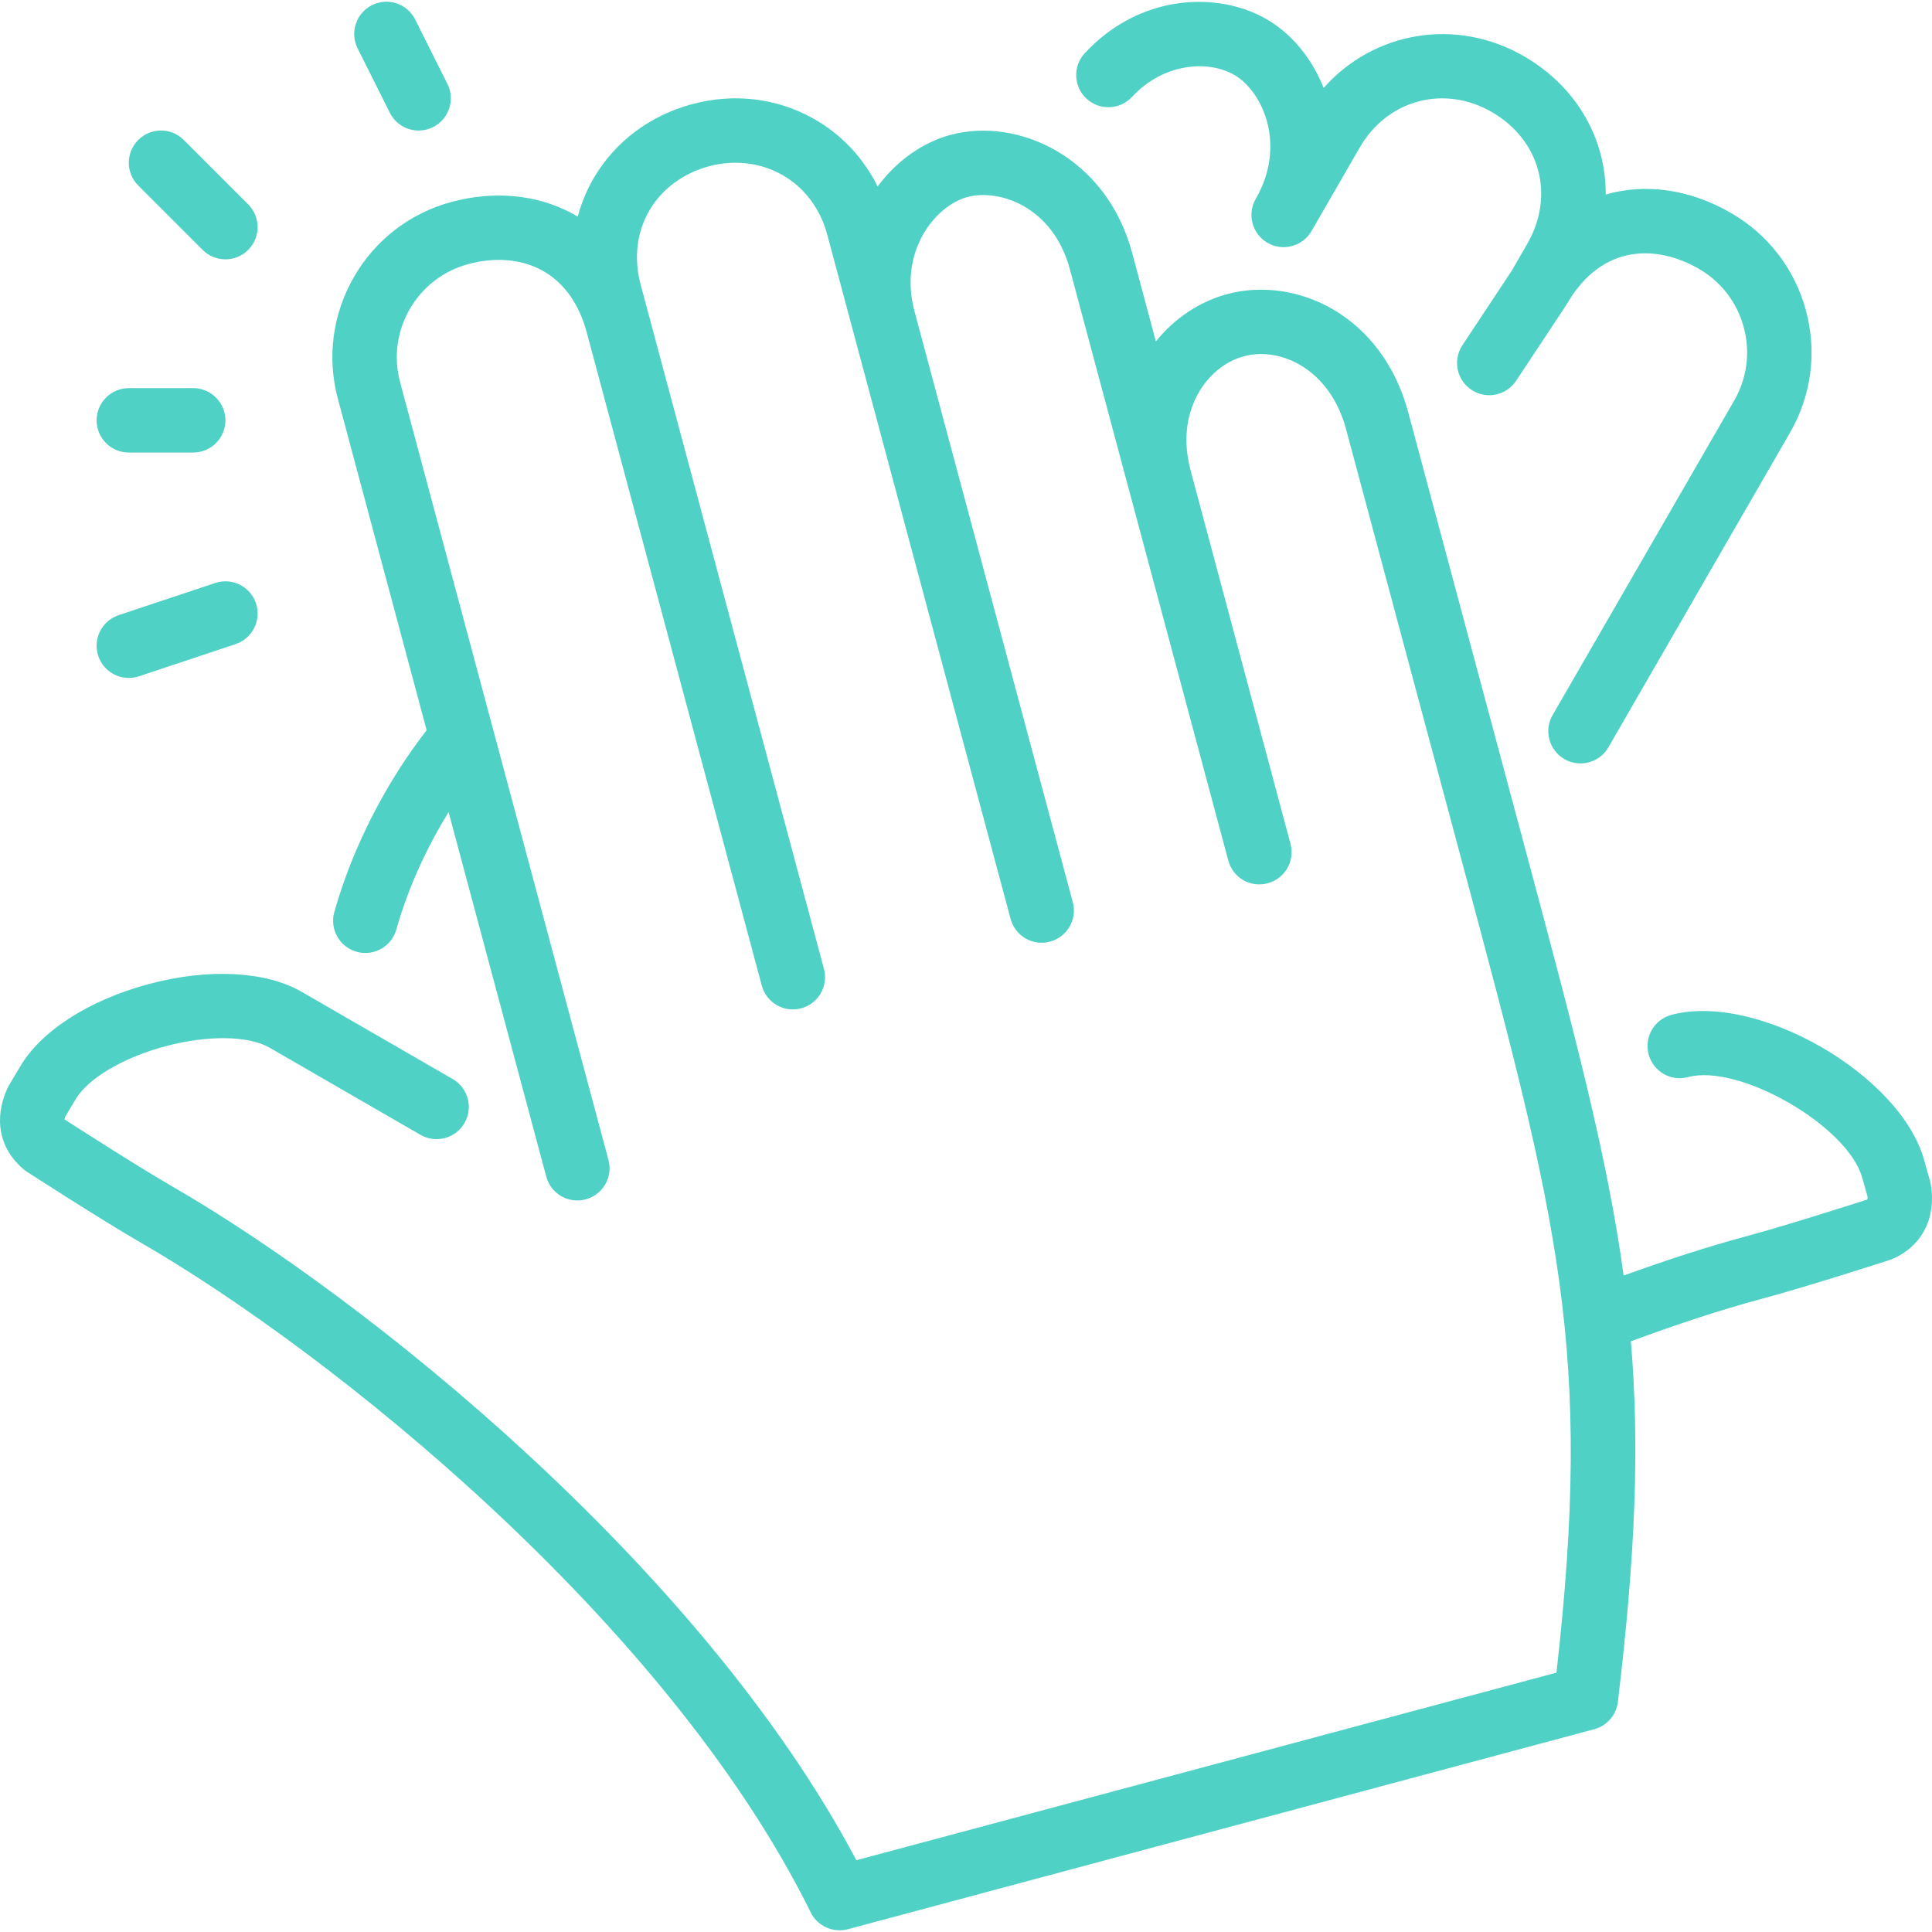 <?xml version="1.0" encoding="iso-8859-1"?>
<!-- Generator: Adobe Illustrator 19.0.0, SVG Export Plug-In . SVG Version: 6.00 Build 0)  -->
<svg version="1.1" id="Layer_1" xmlns="http://www.w3.org/2000/svg" xmlns:xlink="http://www.w3.org/1999/xlink" x="0px" y="0px"
	 viewBox="0 0 511.999 511.999" style="enable-background:new 0 0 511.999 511.999; fill: #4FD1C5;" xml:space="preserve">
<g>
	<g>
		<g>
			<path d="M511.67,313.812c-0.051-0.307-0.119-0.606-0.205-0.896l-1.485-5.257c-6.093-22.724-44.322-44.8-67.046-38.707
				c-4.548,1.22-7.253,5.897-6.033,10.453c1.22,4.548,5.862,7.262,10.453,6.033c13.602-3.652,42.496,13.047,46.174,26.761
				l1.374,4.838c0.043,0.427,0.026,0.7-0.026,0.845c-3.934,1.263-22.093,7.066-32.188,9.771
				c-10.351,2.773-21.154,6.332-32.41,10.377c-4.326-31.753-13.116-64.683-26.163-113.382l-30.925-115.388
				c-6.912-25.796-29.79-36.198-47.94-31.326c-7.356,1.971-13.995,6.417-18.935,12.553l-6.281-23.467
				c-6.827-25.455-30.302-36.036-48.094-31.283c-7.433,1.988-14.319,6.886-19.362,13.688c-3.755-7.578-9.566-13.79-16.905-17.937
				c-9.702-5.487-21.146-6.869-32.213-3.9c-11.102,2.97-20.326,9.847-25.975,19.371c-1.946,3.294-3.413,6.801-4.378,10.445
				c-0.503-0.299-1.015-0.589-1.536-0.87c-9.284-4.975-20.582-6.05-31.846-3.038c-11.008,2.953-20.207,10.01-25.907,19.874
				c-5.7,9.873-7.219,21.376-4.258,32.375l23.509,87.782c-5.623,7.185-17.775,24.533-24.465,48.162
				c-1.289,4.531,1.357,9.25,5.888,10.53c0.777,0.222,1.553,0.333,2.33,0.333c3.721,0,7.142-2.458,8.209-6.212
				c3.575-12.672,9.054-23.313,13.85-31.138l25.882,96.606c1.22,4.557,5.854,7.262,10.453,6.033
				c4.557-1.212,7.253-5.897,6.033-10.445l-55.211-206.071c-1.766-6.596-0.862-13.5,2.56-19.422
				c3.413-5.914,8.934-10.155,15.539-11.921c7.049-1.903,13.918-1.331,19.371,1.596c5.777,3.098,9.924,8.798,11.981,16.503
				l46.387,173.099c1.22,4.548,5.914,7.27,10.445,6.033c4.557-1.22,7.253-5.897,6.033-10.453l-48.58-181.342
				c-1.869-6.98-1.024-13.995,2.389-19.755c3.362-5.666,8.943-9.779,15.718-11.597c6.716-1.801,13.611-0.99,19.396,2.278
				c5.862,3.311,10.103,8.926,11.947,15.821l48.589,181.342c1.22,4.548,5.905,7.279,10.453,6.033
				c4.557-1.22,7.253-5.897,6.033-10.453L242.341,82.473c-4.267-15.915,5.581-27.989,14.02-30.259
				c8.269-2.219,22.656,2.347,27.187,19.217l41.958,156.612c1.22,4.557,5.854,7.279,10.453,6.033
				c4.548-1.212,7.253-5.897,6.033-10.445l-26.462-98.927c-2.492-9.301-0.35-16.128,1.886-20.216
				c2.765-5.06,7.228-8.73,12.245-10.078c10.052-2.662,22.895,3.797,27.042,19.268l30.933,115.405
				c25.54,95.343,34.509,128.836,24.841,214.187l-185.532,49.707C185.62,415.009,96.694,343.883,45.699,314.443
				c-9.088-5.248-25.225-15.616-28.612-17.801c0.034-0.162,0.102-0.418,0.247-0.785l2.637-4.42
				c3.226-5.581,12.561-11.136,23.791-14.148s22.101-2.867,27.674,0.35l40.004,23.108c4.087,2.347,9.301,0.947,11.657-3.132
				c2.355-4.079,0.964-9.301-3.123-11.657l-40.004-23.1c-9.591-5.538-24.781-6.306-40.627-2.048
				c-15.855,4.25-28.621,12.51-34.082,21.982l-2.859,4.787c-0.162,0.265-0.307,0.538-0.435,0.819
				c-3.738,8.158-2.082,16.23,4.437,21.589c0.247,0.205,0.512,0.401,0.785,0.572c0.794,0.512,19.465,12.587,29.978,18.662
				c50.458,29.124,139.23,100.258,177.442,177.084c1.331,3.191,4.471,5.24,7.885,5.24c0.683,0,1.382-0.085,2.074-0.256
				c0.085-0.026,0.162-0.043,0.239-0.06l197.683-52.975c3.371-0.896,5.854-3.763,6.263-7.228
				c4.702-39.305,5.769-67.985,3.448-95.573c12.271-4.523,23.842-8.354,34.901-11.315c11.733-3.149,32.896-9.975,33.792-10.266
				c0.307-0.102,0.606-0.222,0.905-0.35C509.477,330.034,513.172,322.661,511.67,313.812z"/>
			<path d="M103.307,29.874c1.493,2.995,4.506,4.719,7.637,4.719c1.28,0,2.586-0.29,3.806-0.896
				c4.216-2.108,5.931-7.236,3.823-11.452l-8.542-17.067c-2.099-4.215-7.219-5.939-11.443-3.814
				c-4.215,2.108-5.931,7.228-3.823,11.443L103.307,29.874z"/>
			<path d="M299.992,25.684c8.422-9.079,20.25-9.779,27.085-5.845c7.561,4.369,13.943,18.569,5.726,32.836l-0.017,0.026
				c-2.355,4.079-0.956,9.293,3.123,11.656c4.087,2.355,9.301,0.947,11.657-3.123c0.008-0.009,0.017-0.026,0.017-0.034
				l12.783-22.135c7.296-12.646,22.332-16.674,34.97-9.378c12.843,7.424,16.785,22.135,9.378,34.978l-4.079,7.066l-13.082,19.755
				c-2.603,3.925-1.527,9.224,2.406,11.827c1.451,0.956,3.089,1.417,4.702,1.417c2.765,0,5.487-1.348,7.125-3.823l13.184-19.908
				c0.051-0.077,0.051-0.171,0.102-0.247c0.043-0.077,0.119-0.111,0.171-0.196v-0.009l0.009-0.009
				c9.438-16.299,24.235-15.505,34.944-9.31c5.914,3.413,10.155,8.926,11.921,15.531c1.775,6.605,0.862,13.5-2.551,19.422
				l-48.111,83.328c-2.355,4.079-0.947,9.301,3.123,11.656c1.348,0.777,2.816,1.143,4.267,1.143c2.944,0,5.811-1.527,7.398-4.267
				l48.094-83.328c5.7-9.865,7.219-21.359,4.267-32.367c-2.953-11.017-10.01-20.215-19.874-25.899
				c-11.093-6.417-22.758-7.885-33.203-4.898c0.094-14.609-7.578-28.501-21.658-36.642c-18.091-10.436-39.885-6.536-53.094,8.405
				c-3.115-7.893-8.499-14.404-15.172-18.253c-12.868-7.424-33.536-6.707-48.12,9.028c-3.208,3.456-3.004,8.849,0.452,12.058
				C291.39,29.344,296.775,29.14,299.992,25.684z"/>
			<path d="M53.703,66.226c1.664,1.664,3.849,2.5,6.033,2.5c2.185,0,4.369-0.836,6.033-2.5c3.337-3.337,3.337-8.73,0-12.066
				L48.702,37.093c-3.337-3.337-8.73-3.337-12.066,0c-3.336,3.337-3.336,8.73,0,12.066L53.703,66.226z"/>
			<path d="M34.136,119.926h17.067c4.71,0,8.533-3.823,8.533-8.533s-3.823-8.533-8.533-8.533H34.136
				c-4.71,0-8.533,3.823-8.533,8.533S29.426,119.926,34.136,119.926z"/>
			<path d="M34.136,179.659c0.887,0,1.801-0.137,2.697-0.435l25.6-8.533c4.471-1.493,6.895-6.332,5.402-10.795
				c-1.493-4.471-6.315-6.895-10.795-5.402l-25.6,8.533c-4.471,1.493-6.886,6.332-5.402,10.795
				C27.233,177.398,30.561,179.659,34.136,179.659z"/>
		</g>
	</g>
</g>
<g>
</g>
<g>
</g>
<g>
</g>
<g>
</g>
<g>
</g>
<g>
</g>
<g>
</g>
<g>
</g>
<g>
</g>
<g>
</g>
<g>
</g>
<g>
</g>
<g>
</g>
<g>
</g>
<g>
</g>
</svg>
